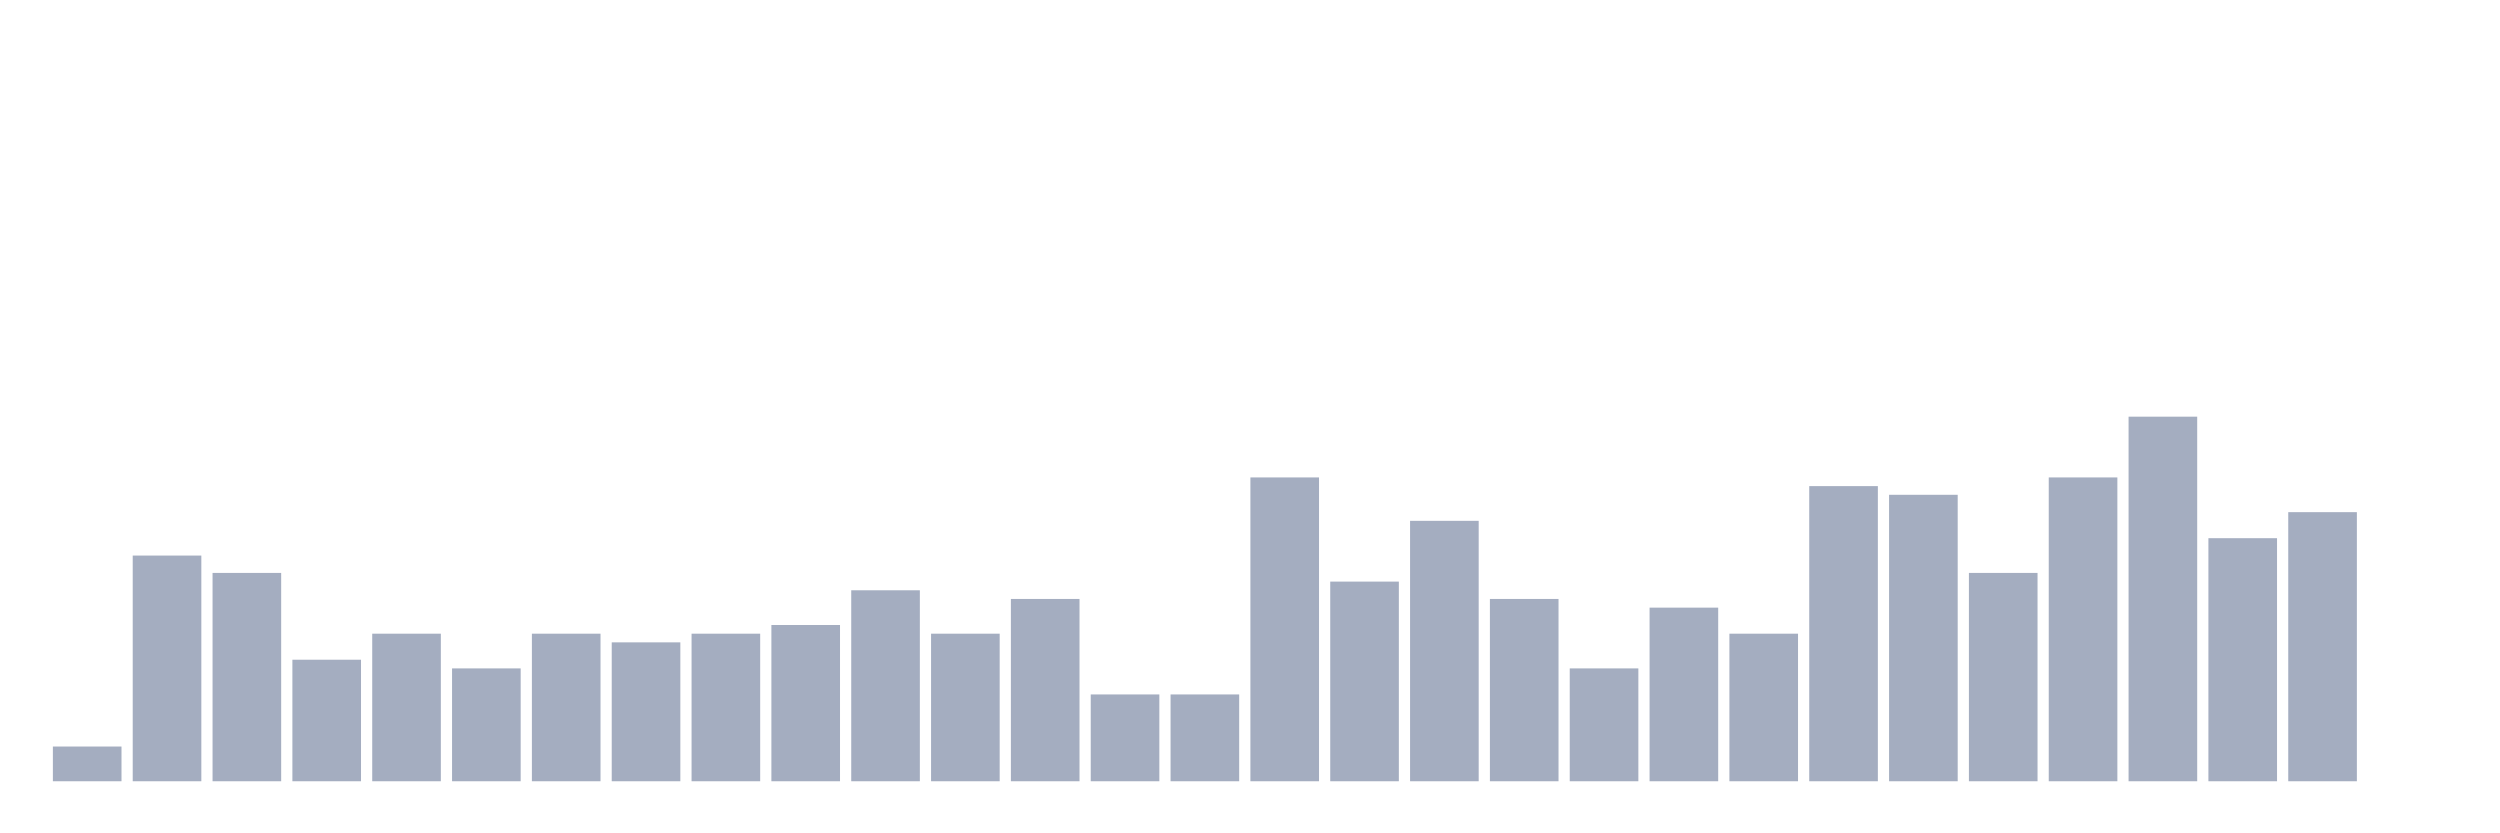 <svg xmlns="http://www.w3.org/2000/svg" viewBox="0 0 480 160"><g transform="translate(10,10)"><rect class="bar" x="0.153" width="13.175" y="133.333" height="6.667" fill="rgb(164,173,192)"></rect><rect class="bar" x="15.482" width="13.175" y="96.667" height="43.333" fill="rgb(164,173,192)"></rect><rect class="bar" x="30.81" width="13.175" y="100" height="40" fill="rgb(164,173,192)"></rect><rect class="bar" x="46.138" width="13.175" y="116.667" height="23.333" fill="rgb(164,173,192)"></rect><rect class="bar" x="61.466" width="13.175" y="111.667" height="28.333" fill="rgb(164,173,192)"></rect><rect class="bar" x="76.794" width="13.175" y="118.333" height="21.667" fill="rgb(164,173,192)"></rect><rect class="bar" x="92.123" width="13.175" y="111.667" height="28.333" fill="rgb(164,173,192)"></rect><rect class="bar" x="107.451" width="13.175" y="113.333" height="26.667" fill="rgb(164,173,192)"></rect><rect class="bar" x="122.779" width="13.175" y="111.667" height="28.333" fill="rgb(164,173,192)"></rect><rect class="bar" x="138.107" width="13.175" y="110" height="30" fill="rgb(164,173,192)"></rect><rect class="bar" x="153.436" width="13.175" y="103.333" height="36.667" fill="rgb(164,173,192)"></rect><rect class="bar" x="168.764" width="13.175" y="111.667" height="28.333" fill="rgb(164,173,192)"></rect><rect class="bar" x="184.092" width="13.175" y="105" height="35" fill="rgb(164,173,192)"></rect><rect class="bar" x="199.42" width="13.175" y="123.333" height="16.667" fill="rgb(164,173,192)"></rect><rect class="bar" x="214.748" width="13.175" y="123.333" height="16.667" fill="rgb(164,173,192)"></rect><rect class="bar" x="230.077" width="13.175" y="81.667" height="58.333" fill="rgb(164,173,192)"></rect><rect class="bar" x="245.405" width="13.175" y="101.667" height="38.333" fill="rgb(164,173,192)"></rect><rect class="bar" x="260.733" width="13.175" y="90" height="50" fill="rgb(164,173,192)"></rect><rect class="bar" x="276.061" width="13.175" y="105" height="35" fill="rgb(164,173,192)"></rect><rect class="bar" x="291.39" width="13.175" y="118.333" height="21.667" fill="rgb(164,173,192)"></rect><rect class="bar" x="306.718" width="13.175" y="106.667" height="33.333" fill="rgb(164,173,192)"></rect><rect class="bar" x="322.046" width="13.175" y="111.667" height="28.333" fill="rgb(164,173,192)"></rect><rect class="bar" x="337.374" width="13.175" y="83.333" height="56.667" fill="rgb(164,173,192)"></rect><rect class="bar" x="352.702" width="13.175" y="85" height="55" fill="rgb(164,173,192)"></rect><rect class="bar" x="368.031" width="13.175" y="100" height="40" fill="rgb(164,173,192)"></rect><rect class="bar" x="383.359" width="13.175" y="81.667" height="58.333" fill="rgb(164,173,192)"></rect><rect class="bar" x="398.687" width="13.175" y="70" height="70" fill="rgb(164,173,192)"></rect><rect class="bar" x="414.015" width="13.175" y="93.333" height="46.667" fill="rgb(164,173,192)"></rect><rect class="bar" x="429.344" width="13.175" y="88.333" height="51.667" fill="rgb(164,173,192)"></rect><rect class="bar" x="444.672" width="13.175" y="140" height="0" fill="rgb(164,173,192)"></rect></g></svg>